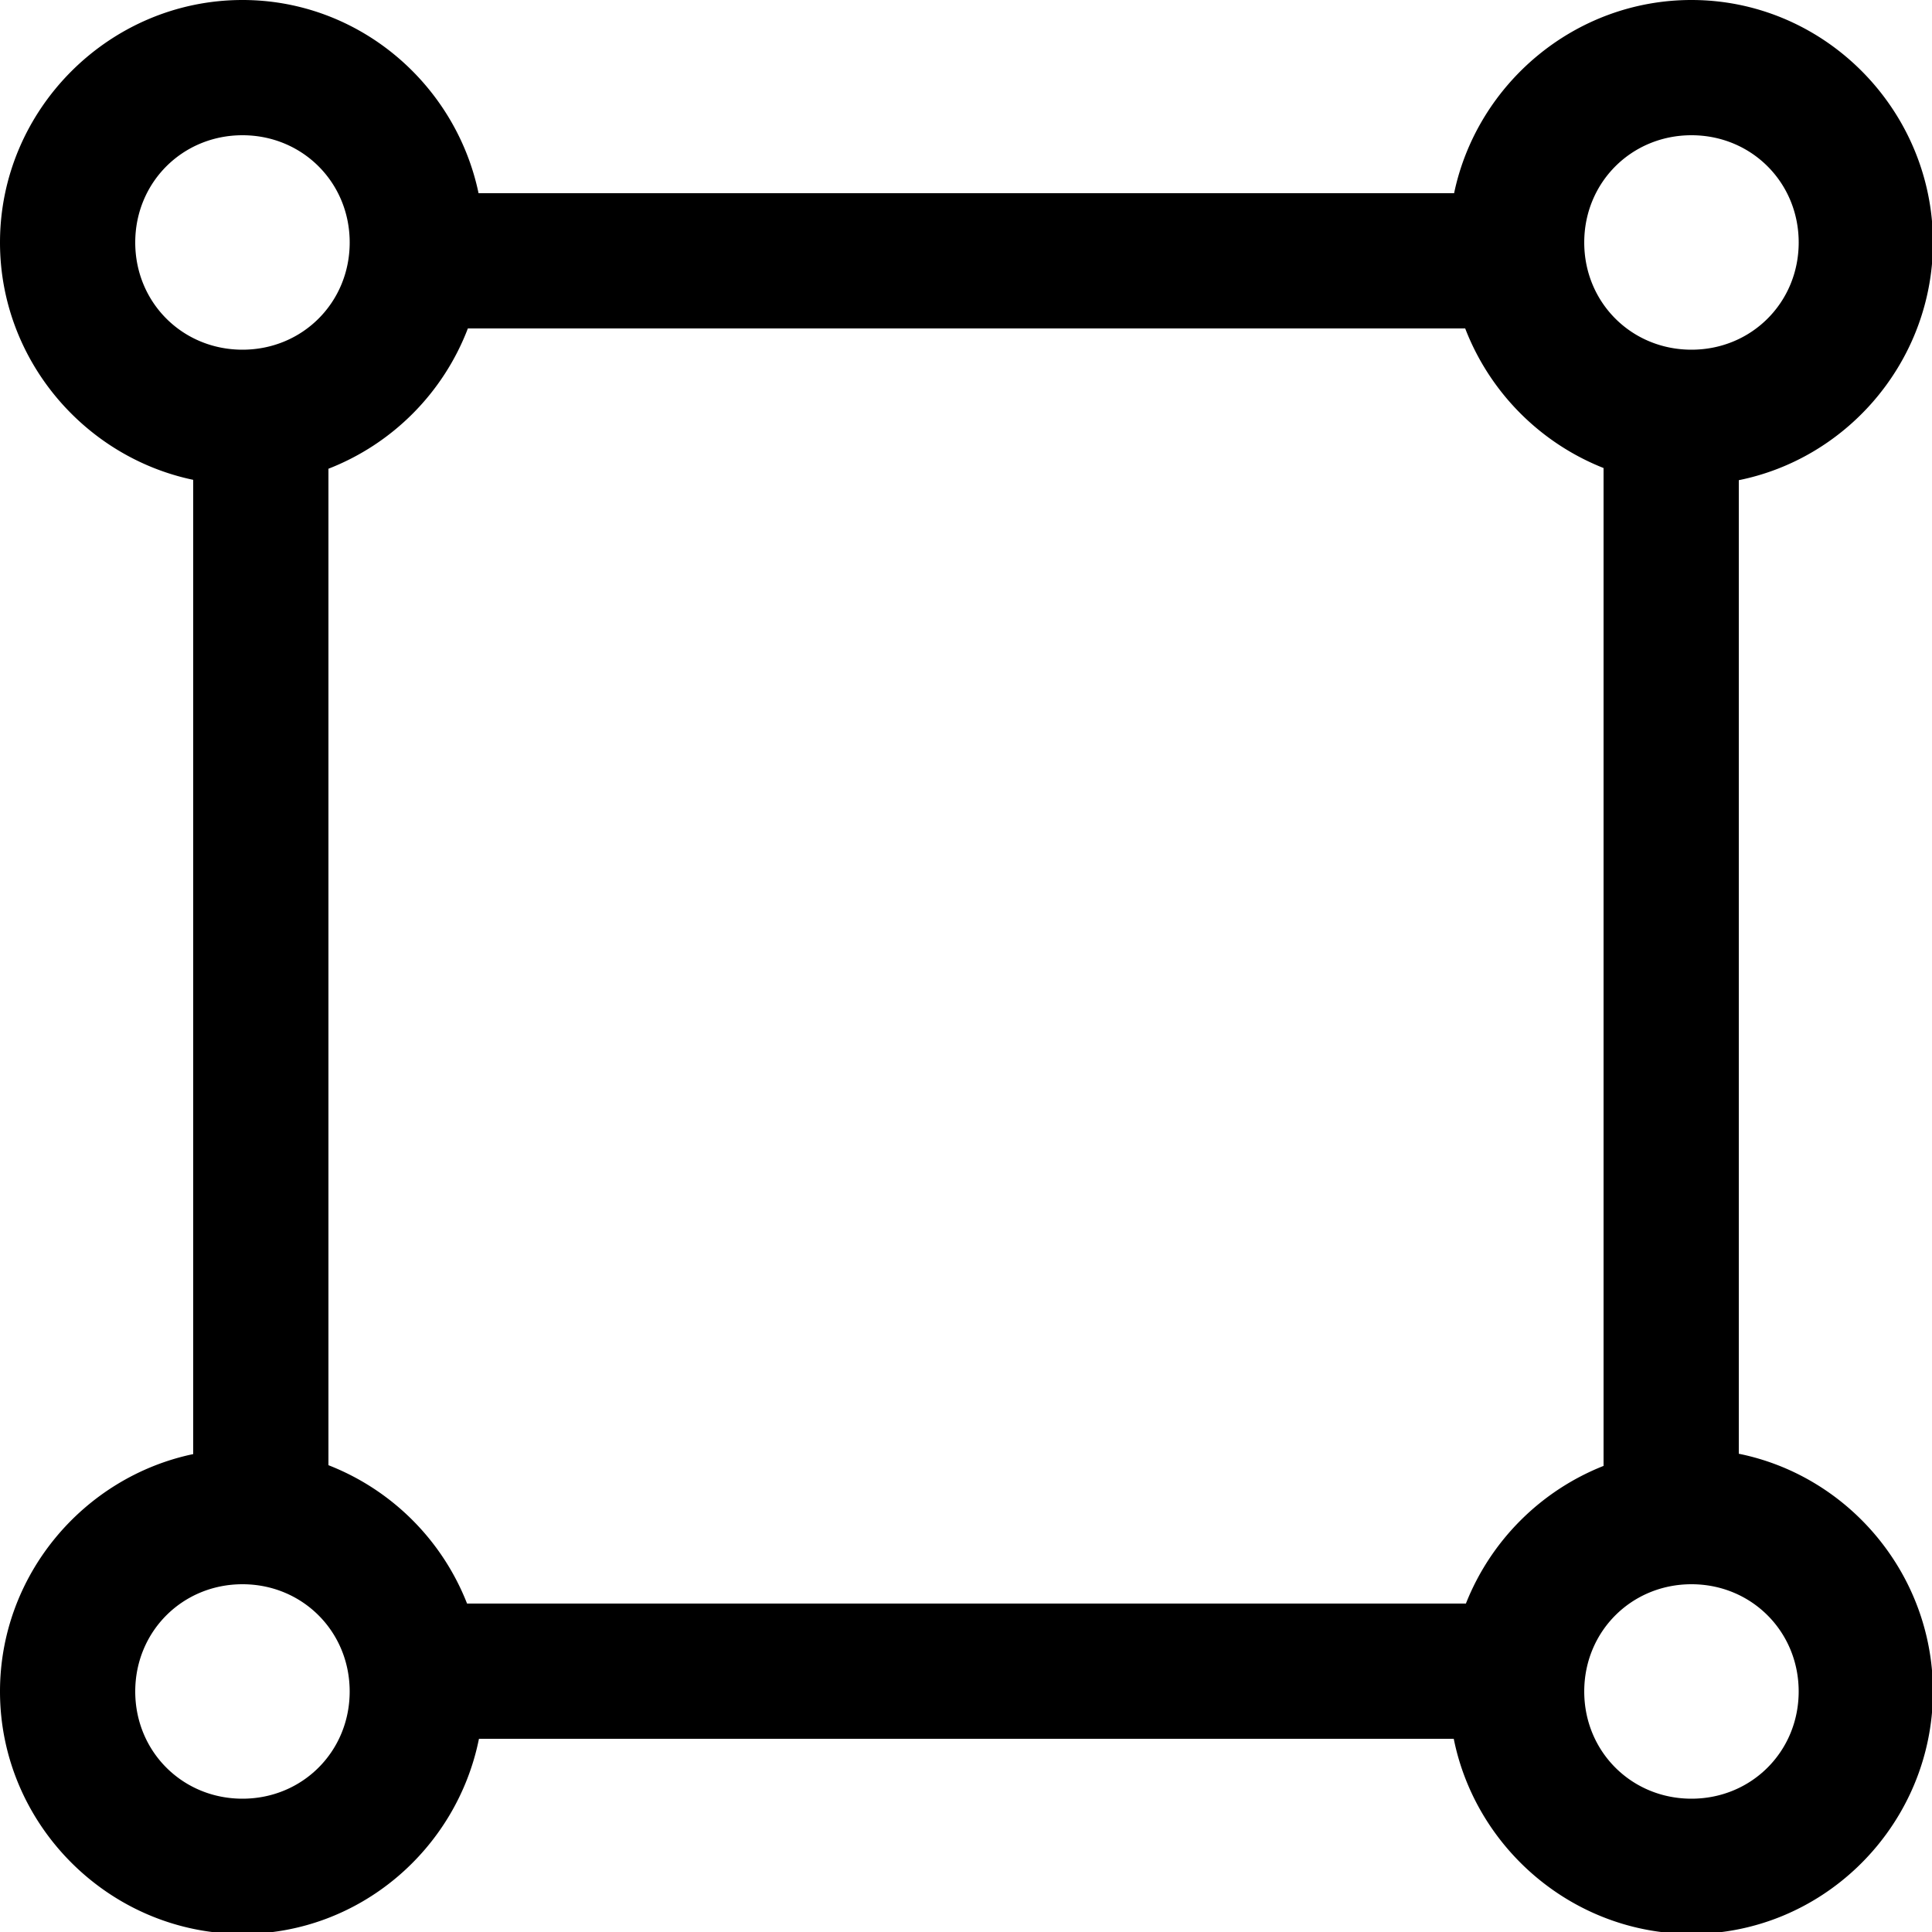 <svg xmlns="http://www.w3.org/2000/svg" width="1em" height="1em" viewBox="0 0 100 100"><path fill="currentColor" d="M12.55 0C5.662 0 0 5.661 0 12.55c0 6.017 4.317 11.096 10 12.286v50.428c-5.683 1.19-10 6.27-10 12.287C0 94.44 5.661 100.1 12.55 100.1c6.047 0 11.09-4.374 12.241-10.1h50.455c1.152 5.732 6.253 10.1 12.305 10.1c6.65 0 12.105-5.288 12.478-11.852a3.5 3.5 0 0 0 .07-.697a3.5 3.5 0 0 0-.07-.697C99.703 81.117 95.495 76.356 90 75.246V24.854c5.495-1.11 9.703-5.87 10.03-11.606a3.5 3.5 0 0 0 .07-.697a3.5 3.5 0 0 0-.07-.697C99.655 5.29 94.201 0 87.55 0c-6.016 0-11.096 4.317-12.286 10H24.77C23.58 4.324 18.56 0 12.55 0m0 7c3.107 0 5.55 2.444 5.55 5.55c0 3.107-2.443 5.55-5.55 5.55S7 15.657 7 12.55S9.444 7 12.55 7m75 0c3.107 0 5.55 2.444 5.55 5.55c0 3.107-2.443 5.55-5.55 5.55S82 15.657 82 12.55S84.444 7 87.55 7M24.218 17h51.62A12.68 12.68 0 0 0 83 24.225v51.65A12.68 12.68 0 0 0 75.875 83h-51.7A12.64 12.64 0 0 0 17 75.838V24.262A12.64 12.64 0 0 0 24.217 17M12.55 82c3.106 0 5.549 2.444 5.549 5.55c0 3.107-2.443 5.55-5.55 5.55S7 90.657 7 87.55S9.444 82 12.55 82m75 0c3.106 0 5.549 2.444 5.549 5.55c0 3.107-2.443 5.55-5.55 5.55S82 90.657 82 87.55S84.444 82 87.55 82" color="currentColor"/></svg>